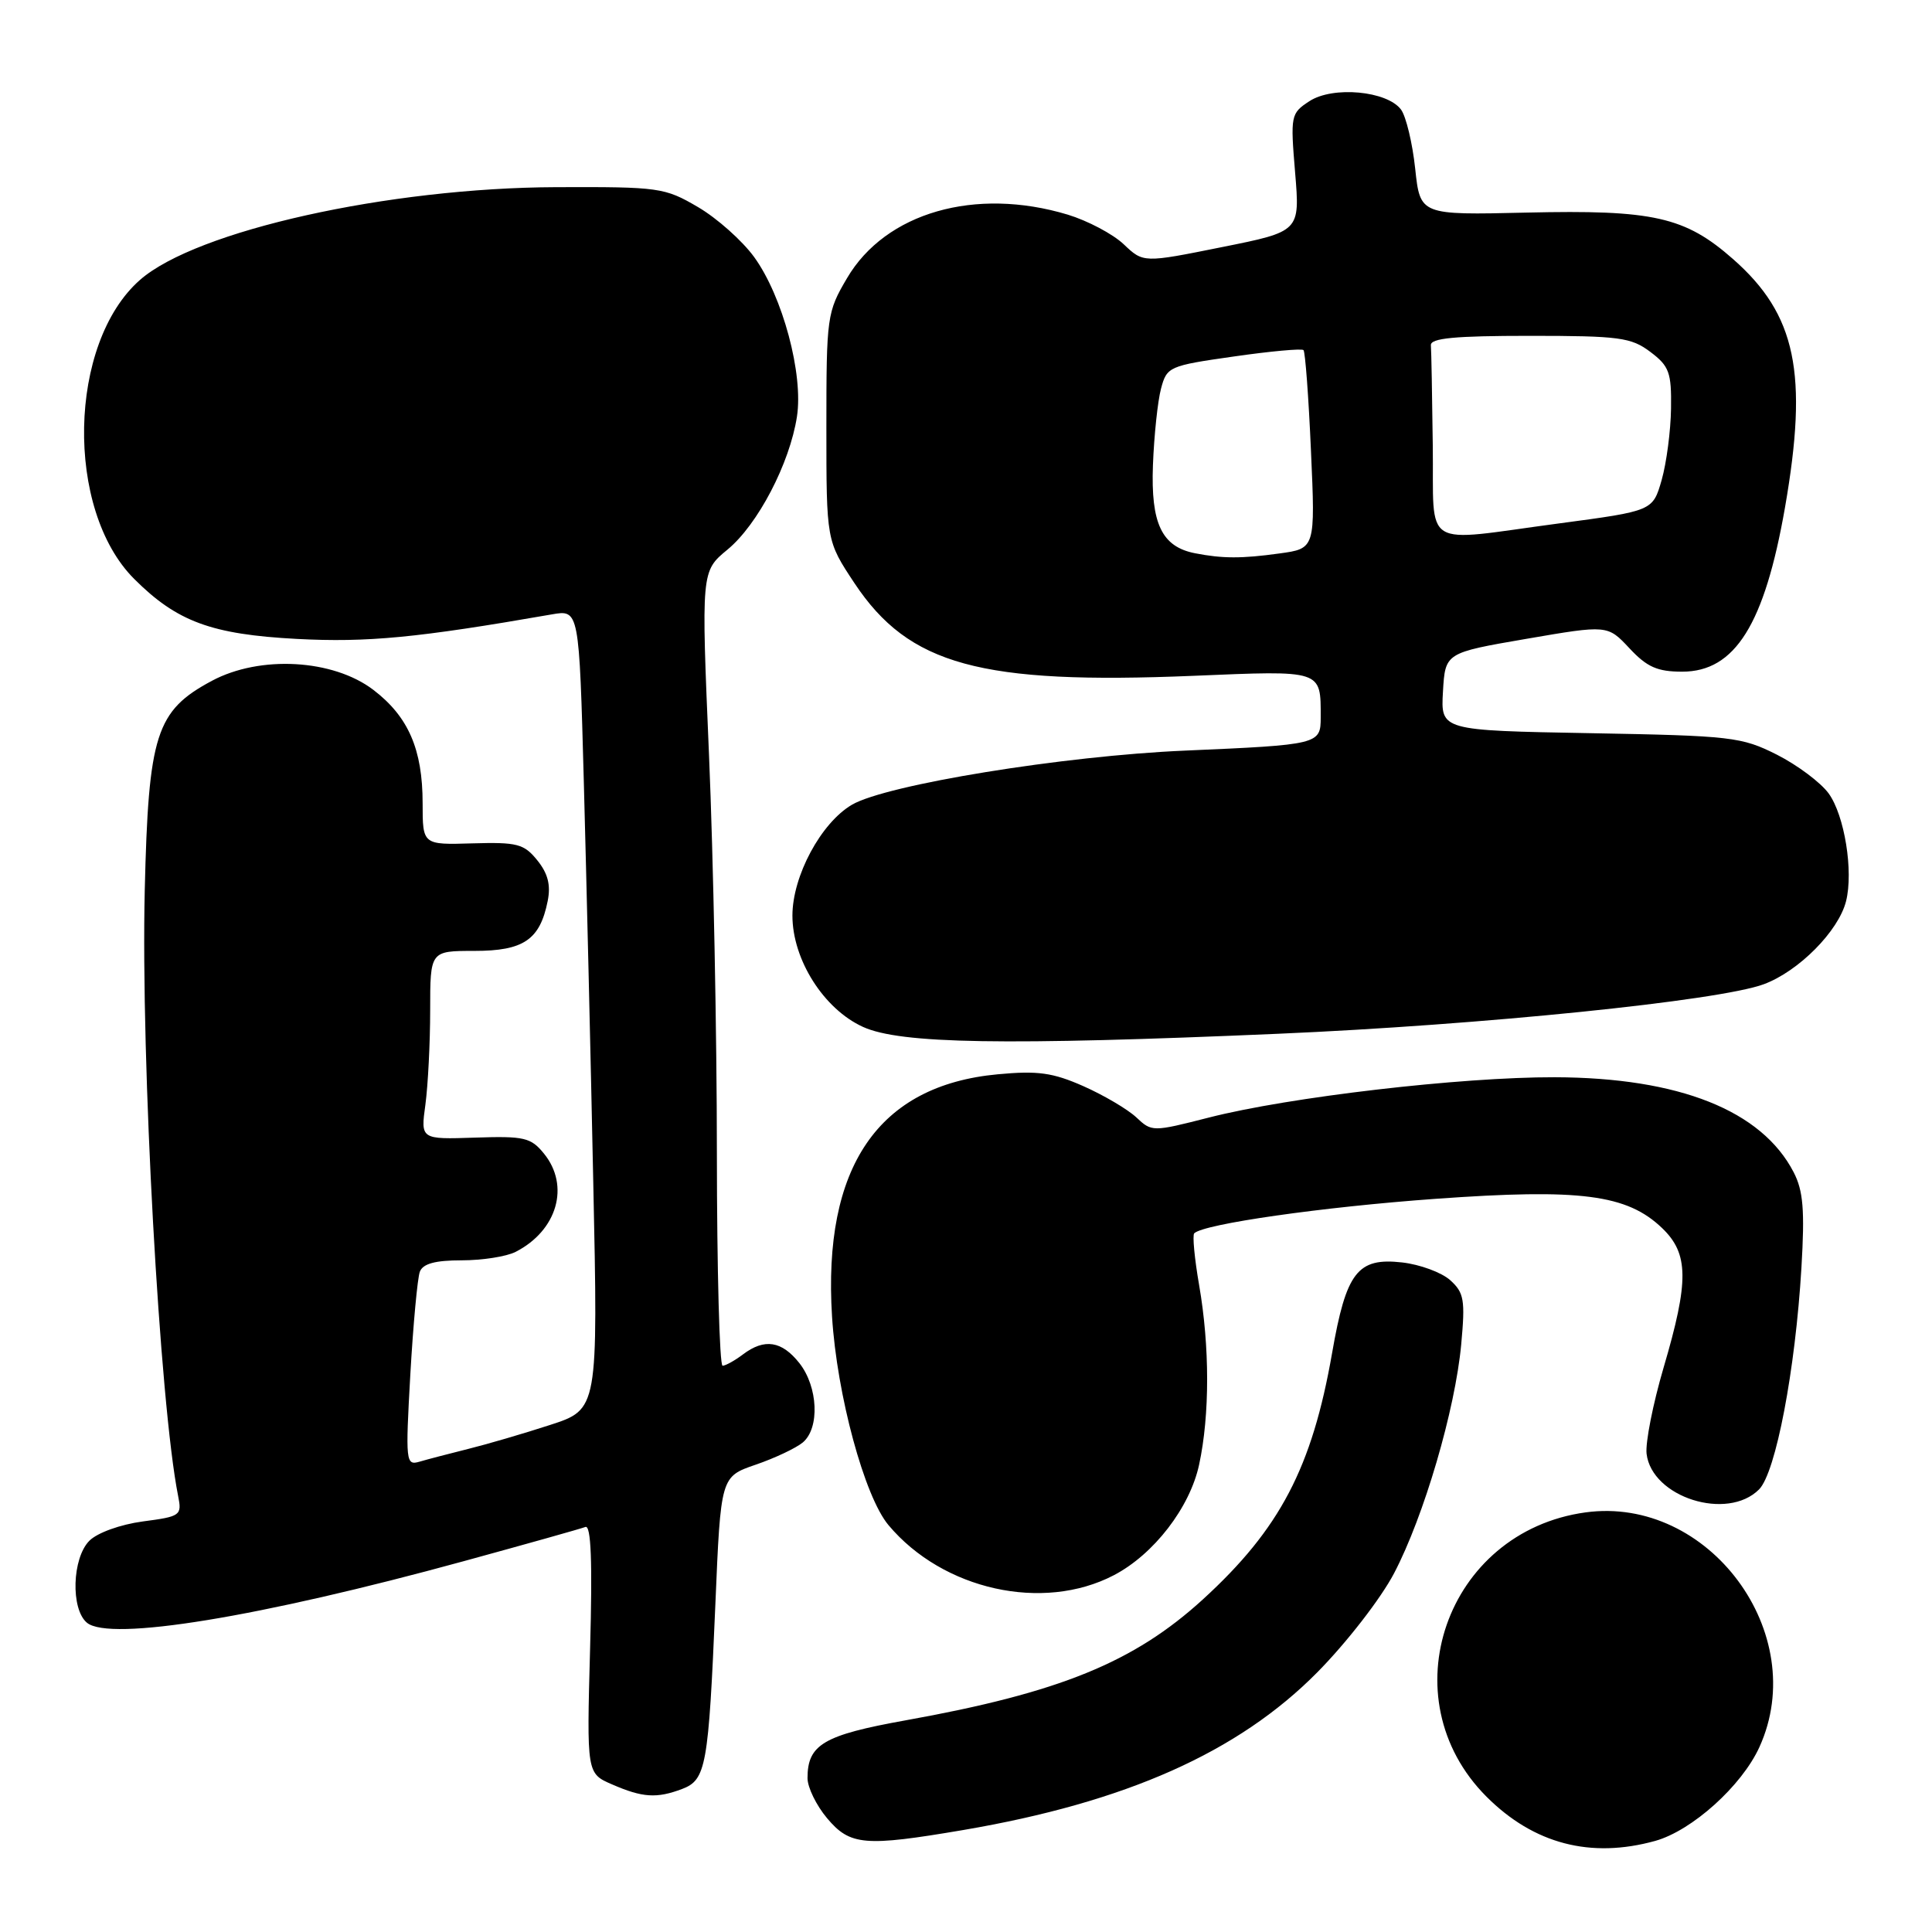 <?xml version="1.0" encoding="UTF-8" standalone="no"?>
<!DOCTYPE svg PUBLIC "-//W3C//DTD SVG 1.1//EN" "http://www.w3.org/Graphics/SVG/1.1/DTD/svg11.dtd" >
<svg xmlns="http://www.w3.org/2000/svg" xmlns:xlink="http://www.w3.org/1999/xlink" version="1.1" viewBox="0 0 256 256">
 <g >
 <path fill="currentColor"
d=" M 219.32 243.93 C 224.20 242.57 230.79 236.64 233.13 231.50 C 239.98 216.46 226.42 198.16 210.09 200.40 C 191.59 202.94 183.91 225.01 196.98 238.08 C 203.23 244.33 210.77 246.30 219.32 243.93 Z  M 127.62 242.49 C 149.19 238.81 164.06 232.19 174.53 221.61 C 178.42 217.68 182.97 211.81 184.72 208.47 C 188.68 200.92 192.82 186.80 193.62 178.12 C 194.16 172.25 194.00 171.29 192.16 169.63 C 191.01 168.60 188.15 167.55 185.79 167.28 C 179.88 166.61 178.38 168.55 176.51 179.28 C 173.86 194.46 169.60 202.59 159.42 211.90 C 150.25 220.28 140.39 224.29 119.96 227.96 C 109.13 229.91 107.00 231.16 107.00 235.61 C 107.00 236.84 108.17 239.23 109.59 240.92 C 112.64 244.55 114.55 244.71 127.62 242.49 Z  M 90.38 237.05 C 93.56 235.84 93.88 234.08 94.79 212.58 C 95.50 195.67 95.50 195.67 100.13 194.08 C 102.67 193.21 105.48 191.88 106.38 191.13 C 108.64 189.22 108.40 183.78 105.93 180.63 C 103.59 177.67 101.30 177.31 98.44 179.47 C 97.37 180.28 96.16 180.95 95.75 180.97 C 95.34 180.99 95.00 168.29 94.99 152.75 C 94.99 137.21 94.52 113.52 93.95 100.10 C 92.91 75.70 92.91 75.70 96.39 72.83 C 100.41 69.52 104.64 61.42 105.60 55.20 C 106.47 49.59 103.71 39.27 99.93 34.06 C 98.36 31.90 95.02 28.92 92.49 27.44 C 88.07 24.85 87.36 24.75 73.70 24.80 C 51.47 24.88 25.99 30.56 18.55 37.09 C 9.02 45.46 8.59 67.52 17.78 76.71 C 23.44 82.37 28.02 84.06 39.33 84.66 C 48.68 85.15 55.29 84.52 73.12 81.41 C 76.74 80.78 76.74 80.78 77.36 103.64 C 77.70 116.21 78.27 140.06 78.61 156.63 C 79.25 186.75 79.25 186.75 72.87 188.82 C 69.37 189.96 64.47 191.39 62.00 192.00 C 59.52 192.62 56.64 193.37 55.59 193.68 C 53.77 194.21 53.72 193.73 54.37 182.13 C 54.75 175.47 55.32 169.34 55.63 168.51 C 56.04 167.44 57.67 167.00 61.17 167.00 C 63.90 167.00 67.11 166.50 68.32 165.88 C 73.84 163.06 75.55 157.13 72.08 152.86 C 70.35 150.73 69.48 150.52 62.95 150.74 C 55.73 150.98 55.73 150.98 56.37 146.35 C 56.71 143.80 57.00 138.18 57.00 133.86 C 57.00 126.00 57.00 126.00 62.85 126.00 C 69.38 126.00 71.54 124.53 72.57 119.40 C 73.00 117.27 72.60 115.73 71.19 113.99 C 69.43 111.81 68.53 111.58 62.61 111.75 C 56.00 111.95 56.00 111.95 56.00 106.44 C 56.00 99.30 54.11 94.95 49.47 91.41 C 44.13 87.34 34.46 86.80 28.08 90.21 C 20.66 94.18 19.67 97.29 19.18 117.98 C 18.65 140.45 21.16 185.95 23.60 198.21 C 24.12 200.81 23.94 200.94 18.92 201.60 C 15.95 202.00 12.90 203.10 11.85 204.15 C 9.55 206.45 9.35 213.21 11.52 215.02 C 14.55 217.53 34.35 214.29 61.50 206.85 C 69.75 204.59 76.98 202.56 77.57 202.33 C 78.32 202.05 78.51 206.93 78.19 218.45 C 77.74 234.99 77.74 234.99 81.12 236.45 C 85.14 238.20 87.02 238.32 90.38 237.05 Z  M 147.58 208.73 C 152.88 205.97 157.67 199.76 158.89 194.07 C 160.31 187.48 160.30 178.41 158.89 170.28 C 158.28 166.76 157.99 163.68 158.24 163.42 C 159.49 162.18 175.20 159.93 190.23 158.85 C 209.42 157.47 215.58 158.27 220.23 162.72 C 223.78 166.12 223.82 169.73 220.43 181.23 C 219.02 186.03 218.01 191.16 218.18 192.63 C 218.87 198.41 228.88 201.58 233.09 197.35 C 235.30 195.11 237.89 181.57 238.70 167.96 C 239.15 160.35 238.94 157.79 237.67 155.33 C 233.43 147.14 222.49 142.79 206.00 142.74 C 193.58 142.71 170.82 145.36 160.19 148.08 C 152.71 149.99 152.62 149.99 150.56 148.05 C 149.41 146.98 146.26 145.12 143.55 143.92 C 139.50 142.13 137.51 141.85 132.20 142.35 C 116.37 143.82 109.00 154.61 110.25 174.46 C 110.90 184.84 114.55 198.32 117.74 202.10 C 124.95 210.68 138.20 213.62 147.58 208.73 Z  M 169.34 136.98 C 196.29 135.82 227.78 132.61 233.70 130.42 C 238.33 128.71 243.61 123.38 244.61 119.42 C 245.61 115.45 244.41 108.04 242.31 105.14 C 241.26 103.69 238.17 101.38 235.45 100.00 C 230.76 97.64 229.46 97.49 210.70 97.15 C 190.90 96.79 190.90 96.79 191.20 91.64 C 191.50 86.50 191.50 86.50 202.25 84.65 C 213.01 82.80 213.01 82.80 215.91 85.90 C 218.23 88.39 219.61 89.00 222.90 89.00 C 229.90 89.00 233.81 82.74 236.52 67.25 C 239.62 49.44 238.00 41.69 229.65 34.34 C 223.27 28.72 219.08 27.78 202.27 28.17 C 188.18 28.50 188.18 28.50 187.52 22.35 C 187.16 18.96 186.31 15.44 185.65 14.53 C 183.82 12.04 176.61 11.37 173.50 13.41 C 171.03 15.02 170.98 15.30 171.61 22.87 C 172.26 30.67 172.26 30.67 161.88 32.75 C 151.50 34.84 151.50 34.84 148.89 32.36 C 147.45 31.00 144.11 29.24 141.48 28.44 C 129.22 24.75 117.34 28.17 112.24 36.85 C 109.58 41.36 109.50 41.95 109.50 56.58 C 109.50 71.66 109.50 71.66 113.22 77.27 C 120.43 88.13 129.90 90.72 158.12 89.55 C 175.31 88.83 175.00 88.73 175.00 95.06 C 175.00 98.63 174.77 98.69 157.00 99.46 C 140.92 100.15 117.45 103.97 112.89 106.63 C 108.79 109.03 105.00 116.08 105.00 121.32 C 105.00 127.16 109.16 133.71 114.35 136.07 C 119.30 138.32 133.06 138.55 169.34 136.98 Z  M 158.35 73.31 C 153.94 72.45 152.48 69.38 152.77 61.64 C 152.92 57.71 153.40 53.15 153.84 51.50 C 154.61 48.59 154.90 48.46 163.47 47.24 C 168.33 46.54 172.49 46.16 172.72 46.39 C 172.95 46.62 173.40 52.63 173.71 59.75 C 174.29 72.69 174.29 72.69 169.50 73.34 C 164.53 74.03 161.98 74.02 158.35 73.31 Z  M 189.85 59.00 C 189.77 52.40 189.66 46.44 189.60 45.75 C 189.52 44.81 192.75 44.50 202.68 44.50 C 214.57 44.50 216.14 44.71 218.68 46.63 C 221.18 48.51 221.49 49.36 221.42 54.13 C 221.38 57.08 220.82 61.34 220.18 63.60 C 219.00 67.70 219.00 67.70 206.62 69.35 C 188.06 71.82 190.03 73.03 189.85 59.00 Z "/>
</g>
</svg>